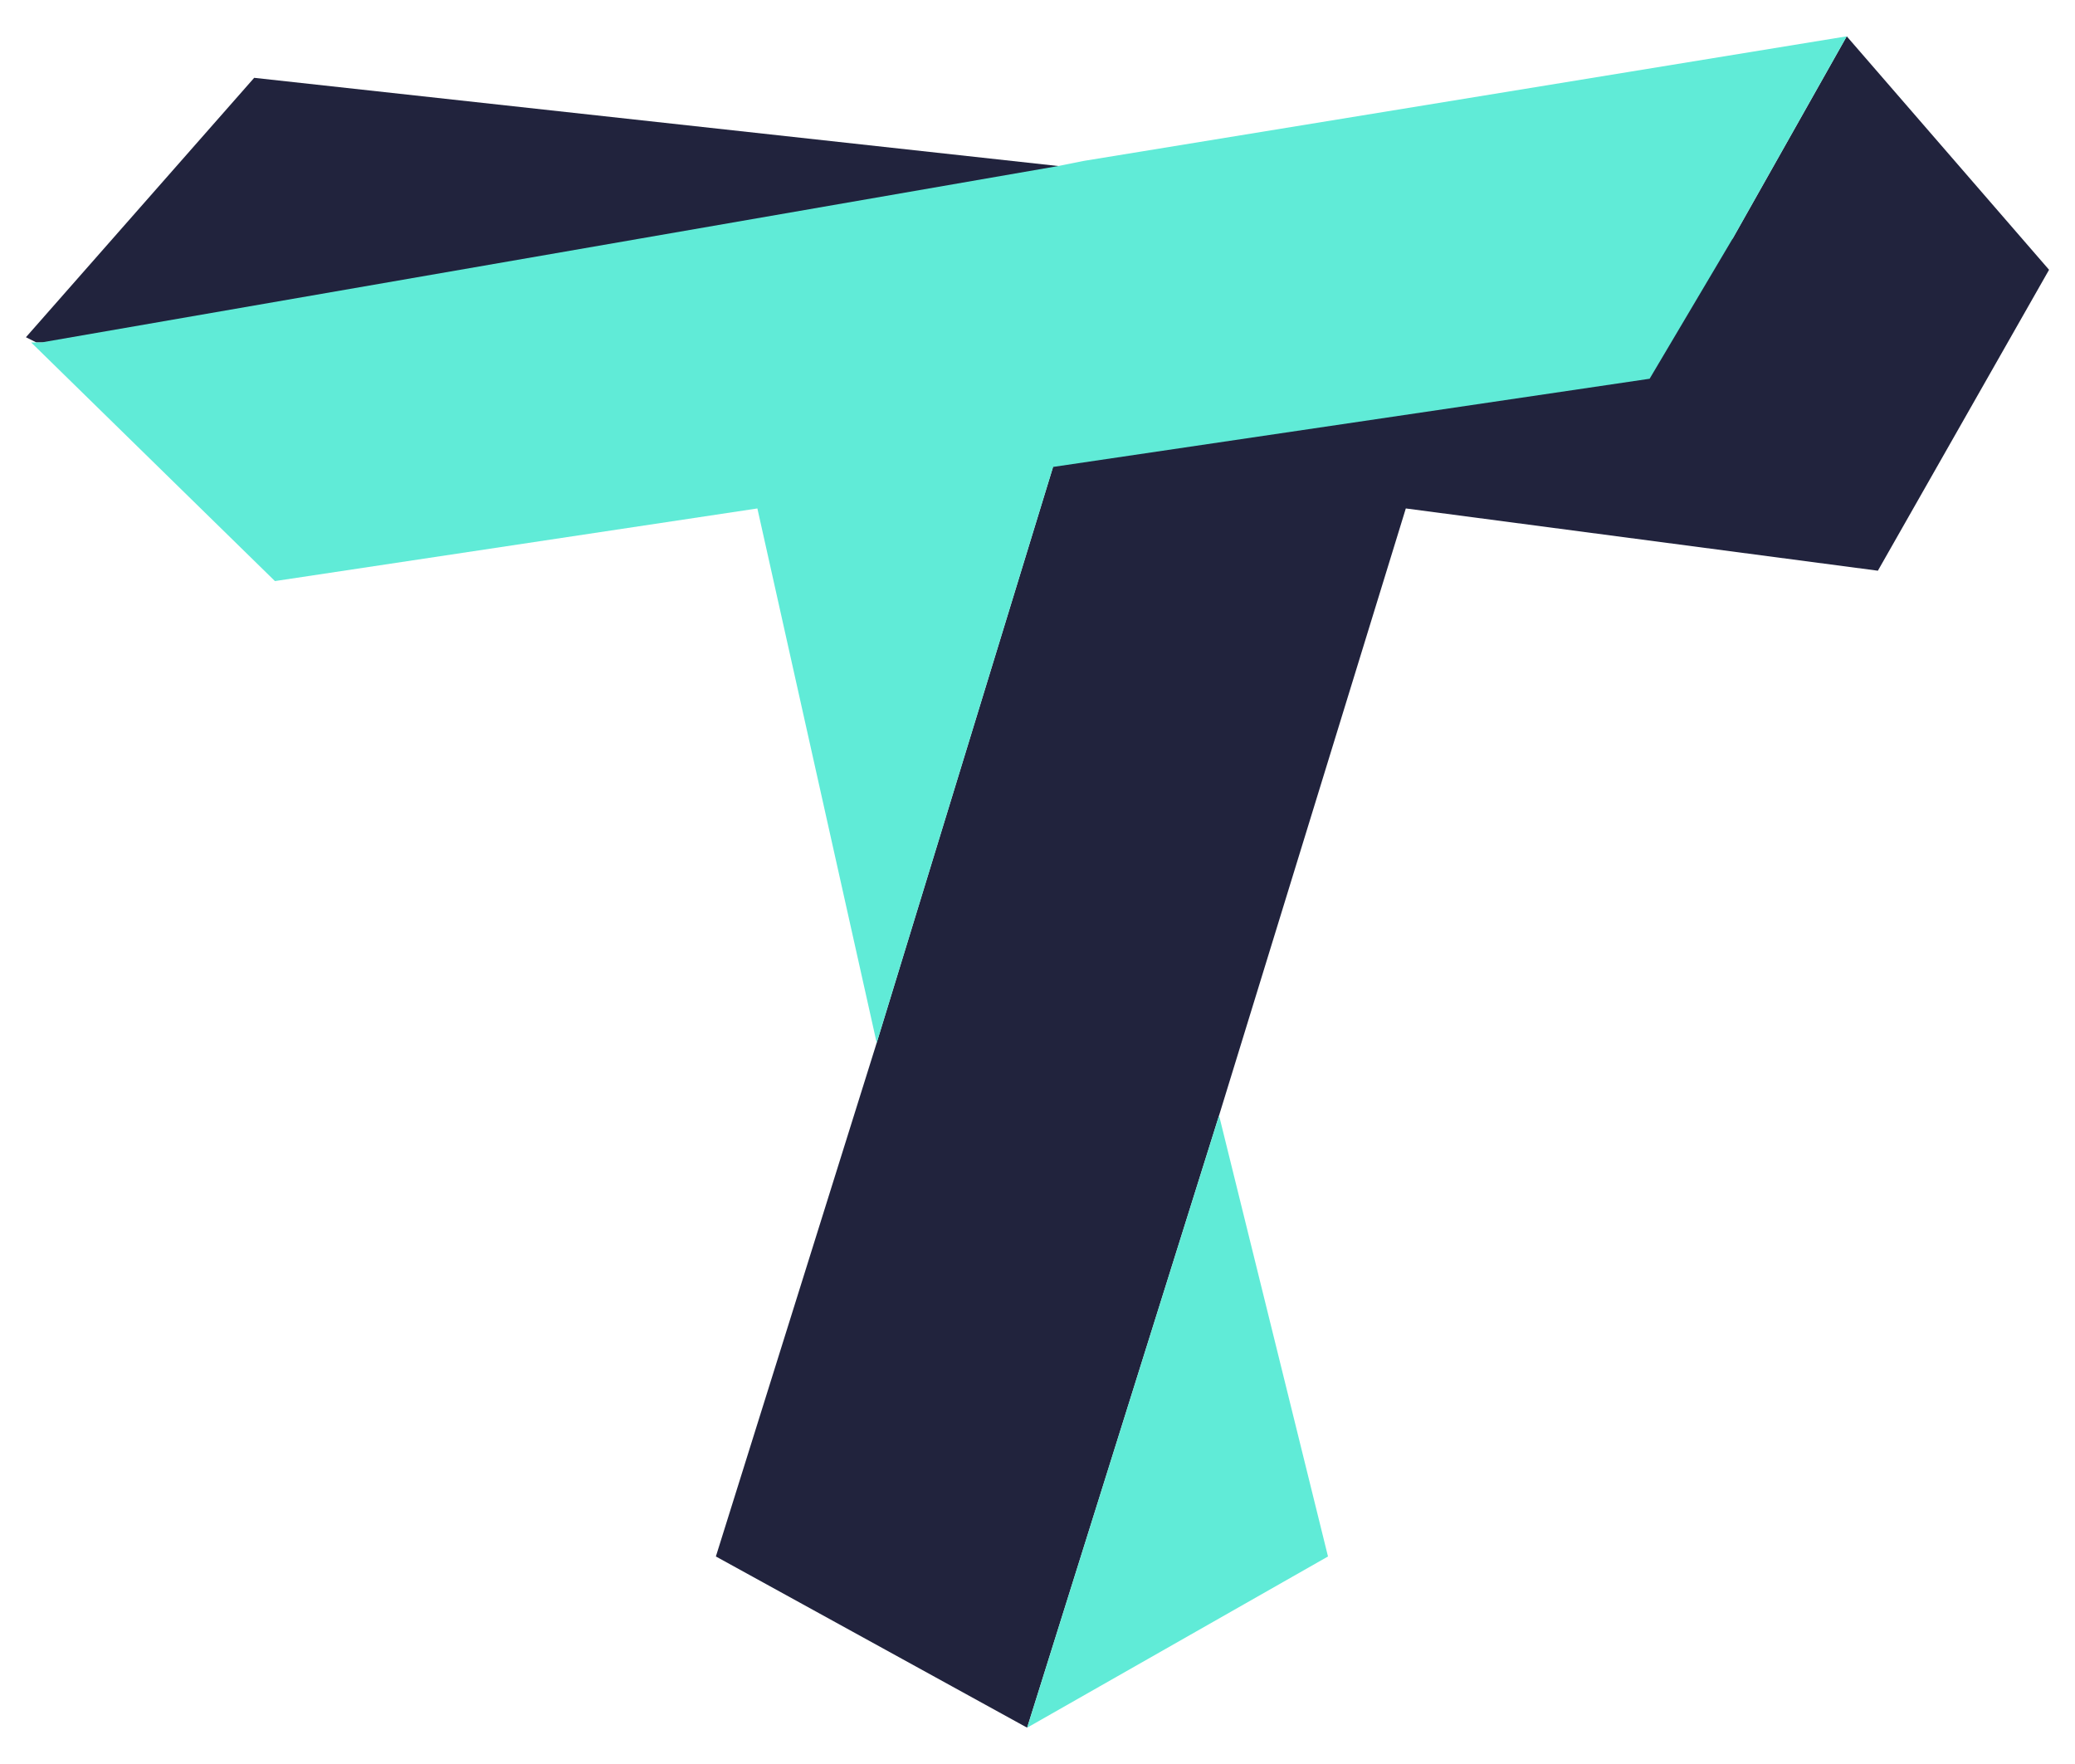 <?xml version="1.0" encoding="utf-8"?>
<svg version="1.1" xmlns="http://www.w3.org/2000/svg" xmlns:xlink="http://www.w3.org/1999/xlink" x="0px" y="0px"
	 viewBox="0 0 40 34" enable-background="new 0 0 40 34" xml:space="preserve">
<g id="logo">
	<g id="Deuteragonist">
		<polygon fill="#21233D" points="39.5,5.2 36.2,11 36.2,11 27.1,9.8 23.5,21.5 19.8,33.3 13.8,30 16.9,20.1 20.3,9 0.8,6.6 0.7,6.6 0.5,6.5 4.9,1.5 20.4,3.2 33.4,4.6 35.6,0.7" />
		<polygon fill="#60EBD7" points="23.5,21.5 25.6,30 19.8,33.3" />
		<polygon fill="#60EBD7" points="35.6,0.7 33.4,4.6 31.8,7.3 20.3,9 16.9,20.1 14.6,9.8 5.3,11.2 0.6,6.6 0.7,6.6 0.8,6.6 20.4,3.2 20.9,3.1" />
	</g>
</g>
</svg>
